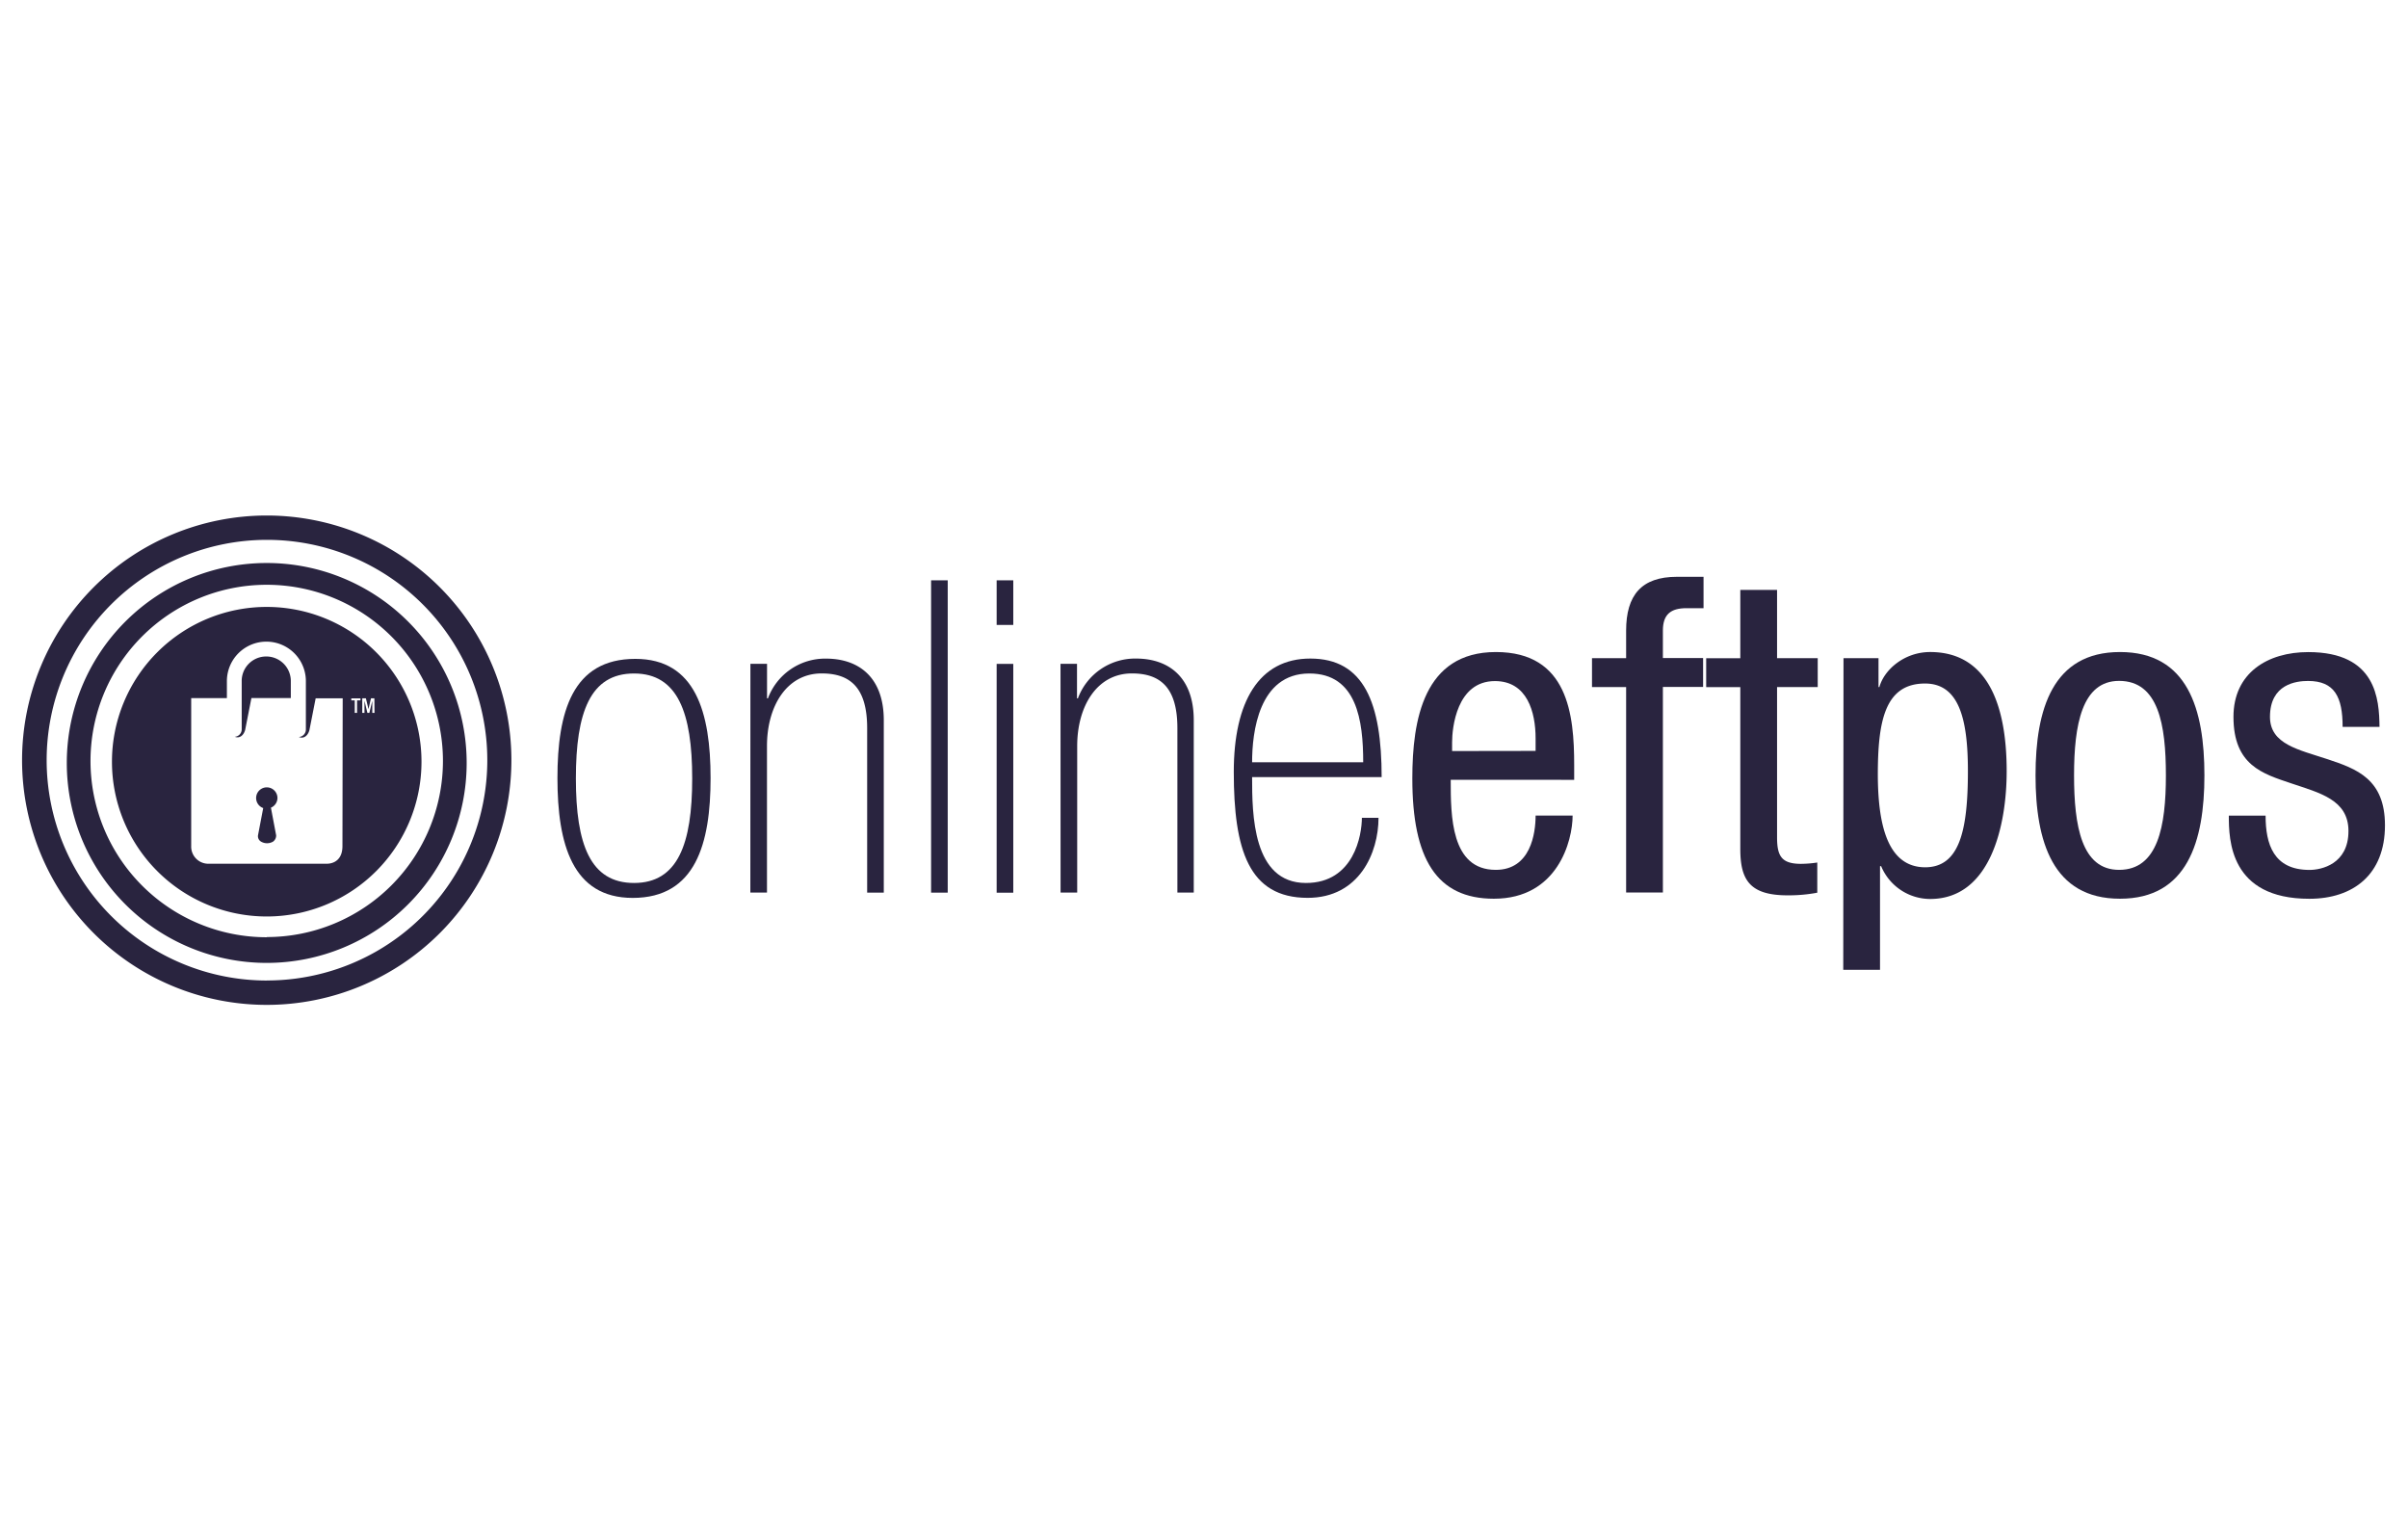 <?xml version="1.0" encoding="UTF-8" standalone="no"?>
<svg
   xmlns:dc="http://purl.org/dc/elements/1.1/"
   xmlns:cc="http://creativecommons.org/ns#"
   xmlns:rdf="http://www.w3.org/1999/02/22-rdf-syntax-ns#"
   xmlns:svg="http://www.w3.org/2000/svg"
   xmlns="http://www.w3.org/2000/svg"
   xmlns:sodipodi="http://sodipodi.sourceforge.net/DTD/sodipodi-0.dtd"
   xmlns:inkscape="http://www.inkscape.org/namespaces/inkscape"
   id="Layer_1"
   data-name="Layer 1"
   viewBox="0 0 38 24"
   version="1.1"
   sodipodi:docname="paymark_online_eftpos.svg"
   inkscape:version="0.92.1 r15371"
   width="38"
   height="24">
  <sodipodi:namedview
     pagecolor="#ffffff"
     bordercolor="#666666"
     borderopacity="1"
     objecttolerance="10"
     gridtolerance="10"
     guidetolerance="10"
     inkscape:pageopacity="0"
     inkscape:pageshadow="2"
     inkscape:window-width="1600"
     inkscape:window-height="837"
     id="namedview3727"
     showgrid="false"
     inkscape:zoom="9.9937758"
     inkscape:cx="38.153532"
     inkscape:cy="10.60066"
     inkscape:window-x="-8"
     inkscape:window-y="-8"
     inkscape:window-maximized="1"
     inkscape:current-layer="Layer_1" />
  <defs
     id="defs3682">
    <style
       id="style3680">.cls-1{fill:none;}.cls-2{fill:#29243f;}</style>
  </defs>
  <title
     id="title3684">Online Eftpos by Paymark_Hor_dark-380x240</title>
  <g
     id="g3751"
     transform="matrix(0.099,0,0,0.099,0.166,0.568)">
    <path
       id="path3686"
       d="M 40.84,80.3 A 35.12,35.12 0 1 0 76,115.42 35.12,35.12 0 0 0 40.84,80.3 Z m 0,67.4 a 31.87,31.87 0 1 1 31.87,-31.87 31.87,31.87 0 0 1 -31.87,31.88 z"
       class="cls-1"
       inkscape:connector-curvature="0"
       style="fill:none" />
    <path
       id="path3688"
       d="m 47.61,110.63 c -0.28,1 -1,1.37 -1.68,1.07 a 1.19,1.19 0 0 0 1.12,-1.19 v -7.71 a 6.295,6.295 0 1 0 -12.59,0 v 2.71 h -5.68 v 23.54 a 2.73,2.73 0 0 0 2.56,2.81 h 19 c 0,0 2.55,0.18 2.55,-2.81 V 105.54 H 48.6 Z m -5.27,16.77 a 1.19,1.19 0 0 1 -0.48,1 1.9,1.9 0 0 1 -1.94,0 1,1 0 0 1 -0.47,-1 l 0.83,-4.34 a 1.69,1.69 0 1 1 1.23,0 z m 2.32,-21.85 h -6.28 l -1,5.09 c -0.28,0.94 -0.94,1.36 -1.65,1.08 a 1.19,1.19 0 0 0 1.1,-1.18 v -7.7 a 3.91,3.91 0 1 1 7.82,0 z"
       class="cls-1"
       inkscape:connector-curvature="0"
       style="fill:none" />
    <path
       id="path3690"
       d="M 40.84,87.44 A 28.09,28.09 0 1 0 68.93,115.53 28.09,28.09 0 0 0 40.84,87.44 Z m 0,52.87 A 24.67,24.67 0 1 1 65.51,115.64 24.67,24.67 0 0 1 40.84,140.3 Z"
       class="cls-1"
       inkscape:connector-curvature="0"
       style="fill:none" />
    <path
       id="path3692"
       d="m 42.55,121.46 a 1.7,1.7 0 1 0 -2.27,1.6 l -0.83,4.34 a 1,1 0 0 0 0.47,1 1.9,1.9 0 0 0 1.94,0 1.19,1.19 0 0 0 0.48,-1 L 41.51,123 a 1.7,1.7 0 0 0 1.04,-1.54 z"
       class="cls-2"
       inkscape:connector-curvature="0"
       style="fill:#29243f" />
    <path
       id="path3694"
       d="m 40.75,98.9 a 3.9,3.9 0 0 0 -3.9,3.92 v 7.7 a 1.19,1.19 0 0 1 -1.1,1.18 c 0.71,0.28 1.37,-0.14 1.65,-1.08 l 1,-5.09 h 6.28 v -2.73 a 3.91,3.91 0 0 0 -3.92,-3.9 z"
       class="cls-2"
       inkscape:connector-curvature="0"
       style="fill:#29243f" />
    <path
       id="path3696"
       d="m 40.84,76.43 a 39,39 0 1 0 39,39 39,39 0 0 0 -39,-39 z m 0,74.12 A 35.12,35.12 0 1 1 76,115.42 35.12,35.12 0 0 1 40.84,150.54 Z"
       class="cls-2"
       inkscape:connector-curvature="0"
       style="fill:#29243f" />
    <path
       id="path3698"
       d="M 40.84,84 A 31.87,31.87 0 1 0 72.71,115.87 31.87,31.87 0 0 0 40.84,84 Z m 0,59.65 a 28.09,28.09 0 1 1 28.09,-28.09 28.09,28.09 0 0 1 -28.09,28.06 z"
       class="cls-2"
       inkscape:connector-curvature="0"
       style="fill:#29243f" />
    <path
       id="path3700"
       d="M 40.84,91 A 24.67,24.67 0 1 0 65.51,115.67 24.67,24.67 0 0 0 40.84,91 Z m 12.07,38.12 c 0,3 -2.55,2.81 -2.55,2.81 h -19 a 2.73,2.73 0 0 1 -2.56,-2.81 v -23.58 h 5.69 v -2.71 a 6.295,6.295 0 1 1 12.59,0 v 7.71 a 1.19,1.19 0 0 1 -1.12,1.19 c 0.72,0.31 1.4,-0.11 1.68,-1.07 l 1,-5.09 h 4.31 z m 2.87,-23.23 h -0.54 v 2 h -0.37 v -2 h -0.55 v -0.31 h 1.46 z m 2.24,2 h -0.35 v -1.93 0 l -0.47,1.93 h -0.31 l -0.47,-1.93 v 0 1.93 h -0.35 v -2.32 h 0.58 l 0.41,1.72 v 0 l 0.4,-1.72 H 58 Z"
       class="cls-2"
       inkscape:connector-curvature="0"
       style="fill:#29243f" />
    <path
       id="path3702"
       d="m 99.18,137.38 c -9.62,0 -12,-8.58 -12,-19.1 0,-10.52 2.37,-19 12.41,-19 9.62,0 12,8.58 12,19 0,10.42 -2.37,19.1 -12.41,19.1 z m 0.21,-35.77 c -7,0 -9.27,6.21 -9.27,16.73 0,10.52 2.3,16.66 9.27,16.66 6.97,0 9.27,-6.21 9.27,-16.66 0,-10.45 -2.3,-16.73 -9.27,-16.73 z"
       class="cls-2"
       inkscape:connector-curvature="0"
       style="fill:#29243f" />
    <path
       id="path3704"
       d="m 117.94,100.07 h 2.65 v 5.51 h 0.14 A 9.73,9.73 0 0 1 130,99.24 c 5.16,0 9.2,2.93 9.2,9.83 v 27.47 h -2.65 v -26.22 c 0,-6.48 -2.72,-8.72 -7.25,-8.72 -5.58,0 -8.72,5.23 -8.72,11.57 v 23.36 h -2.65 z"
       class="cls-2"
       inkscape:connector-curvature="0"
       style="fill:#29243f" />
    <path
       id="path3706"
       d="m 146.74,86.76 h 2.65 v 49.78 h -2.65 z"
       class="cls-2"
       inkscape:connector-curvature="0"
       style="fill:#29243f" />
    <path
       id="path3708"
       d="m 157.19,86.76 h 2.65 v 7.11 h -2.65 z m 0,13.32 h 2.65 v 36.47 h -2.65 z"
       class="cls-2"
       inkscape:connector-curvature="0"
       style="fill:#29243f" />
    <path
       id="path3710"
       d="M 167.37,100.07 H 170 v 5.51 h 0.14 a 9.73,9.73 0 0 1 9.27,-6.35 c 5.16,0 9.2,2.93 9.2,9.83 v 27.47 H 186 v -26.21 c 0,-6.48 -2.72,-8.72 -7.25,-8.72 -5.58,0 -8.72,5.23 -8.72,11.57 v 23.36 h -2.65 z"
       class="cls-2"
       inkscape:connector-curvature="0"
       style="fill:#29243f" />
    <path
       id="path3712"
       d="m 197.91,118.13 c 0,5.86 0.07,16.87 8.58,16.87 7.67,0 8.92,-7.67 8.92,-10.39 h 2.65 c 0,5.58 -3.07,12.76 -11.29,12.76 -9.41,0 -11.78,-7.67 -11.78,-20.08 0,-11.16 4,-18.06 12.2,-18.06 8.58,0 11.37,7.11 11.37,18.9 z m 17.71,-2.37 c 0,-6.62 -1,-14.15 -8.58,-14.15 -8.09,0 -9.13,9.41 -9.13,14.15 z"
       class="cls-2"
       inkscape:connector-curvature="0"
       style="fill:#29243f" />
    <path
       id="path3714"
       d="m 229.57,118.55 c 0,5.72 0,14.36 7.18,14.36 5.58,0 6.35,-5.86 6.35,-8.65 h 5.9 c 0,4 -2.37,13.25 -12.55,13.25 -9.13,0 -13,-6.34 -13,-19.17 0,-9.34 1.81,-20.15 13.32,-20.15 11.51,0 12.48,10 12.48,18 v 2.37 z m 13.53,-4.6 v -2 c 0,-4.18 -1.33,-9.13 -6.48,-9.13 -6.14,0 -6.83,7.53 -6.83,9.76 v 1.39 z"
       class="cls-2"
       inkscape:connector-curvature="0"
       style="fill:#29243f" />
    <path
       id="path3716"
       d="m 257.53,103.77 h -5.44 v -4.6 h 5.44 v -4.39 c 0,-5.65 2.44,-8.58 8.09,-8.58 h 4.25 v 5 h -2.72 c -2.51,0 -3.76,1 -3.76,3.56 v 4.39 h 6.41 v 4.6 h -6.41 v 32.77 h -5.86 z"
       class="cls-2"
       inkscape:connector-curvature="0"
       style="fill:#29243f" />
    <path
       id="path3718"
       d="m 275.73,88.29 h 5.86 v 10.88 h 6.48 v 4.6 h -6.48 v 24 c 0,3 0.77,4.18 3.83,4.18 a 18.08,18.08 0 0 0 2.58,-0.21 v 4.81 a 24.65,24.65 0 0 1 -4.74,0.42 c -6.07,0 -7.53,-2.51 -7.53,-7.39 v -25.8 h -5.44 v -4.6 h 5.44 z"
       class="cls-2"
       inkscape:connector-curvature="0"
       style="fill:#29243f" />
    <path
       id="path3720"
       d="m 292.18,99.17 h 5.58 v 4.6 h 0.14 c 0.77,-2.79 4,-5.58 8.09,-5.58 8.85,0 12.2,7.88 12.2,19 0,8.51 -2.51,20.36 -12.2,20.36 a 8.48,8.48 0 0 1 -7.81,-5.23 H 298 v 16.52 h -5.86 z m 13,33.33 c 5.44,0 6.83,-5.72 6.83,-15.34 0,-8.23 -1.39,-13.95 -6.83,-13.95 -6.48,0 -7.53,6.14 -7.53,14.64 0.04,7.26 1.29,14.65 7.57,14.65 z"
       class="cls-2"
       inkscape:connector-curvature="0"
       style="fill:#29243f" />
    <path
       id="path3722"
       d="m 336.25,98.19 c 10.81,0 13.46,9.13 13.46,19.66 0,10.53 -2.72,19.66 -13.46,19.66 -10.74,0 -13.46,-9.13 -13.46,-19.66 0,-10.53 2.72,-19.66 13.46,-19.66 z m 7.32,19.66 c 0,-8.09 -1.18,-15.06 -7.46,-15.06 -5.93,0 -7.18,7 -7.18,15.06 0,8.06 1.19,15.06 7.18,15.06 6.2,0 7.46,-6.97 7.46,-15.05 z"
       class="cls-2"
       inkscape:connector-curvature="0"
       style="fill:#29243f" />
    <path
       id="path3724"
       d="m 371.74,110.12 c 0,-4.74 -1.26,-7.32 -5.51,-7.32 -1.88,0 -6.07,0.49 -6.07,5.72 0,4.39 4.6,5.23 9.2,6.76 4.6,1.53 9.13,3.14 9.13,10.53 0,7.88 -5.09,11.71 -12.06,11.71 -12.69,0 -12.83,-9.41 -12.83,-13.25 h 5.86 c 0,4.53 1.26,8.65 7,8.65 1.88,0 6.21,-0.91 6.21,-6.2 0,-5 -4.6,-6.07 -9.13,-7.6 -4.53,-1.53 -9.2,-2.86 -9.2,-10.6 0,-7 5.44,-10.32 11.92,-10.32 10.88,0 11.3,7.53 11.36,11.92 z"
       class="cls-2"
       inkscape:connector-curvature="0"
       style="fill:#29243f" />
  </g>
</svg>

